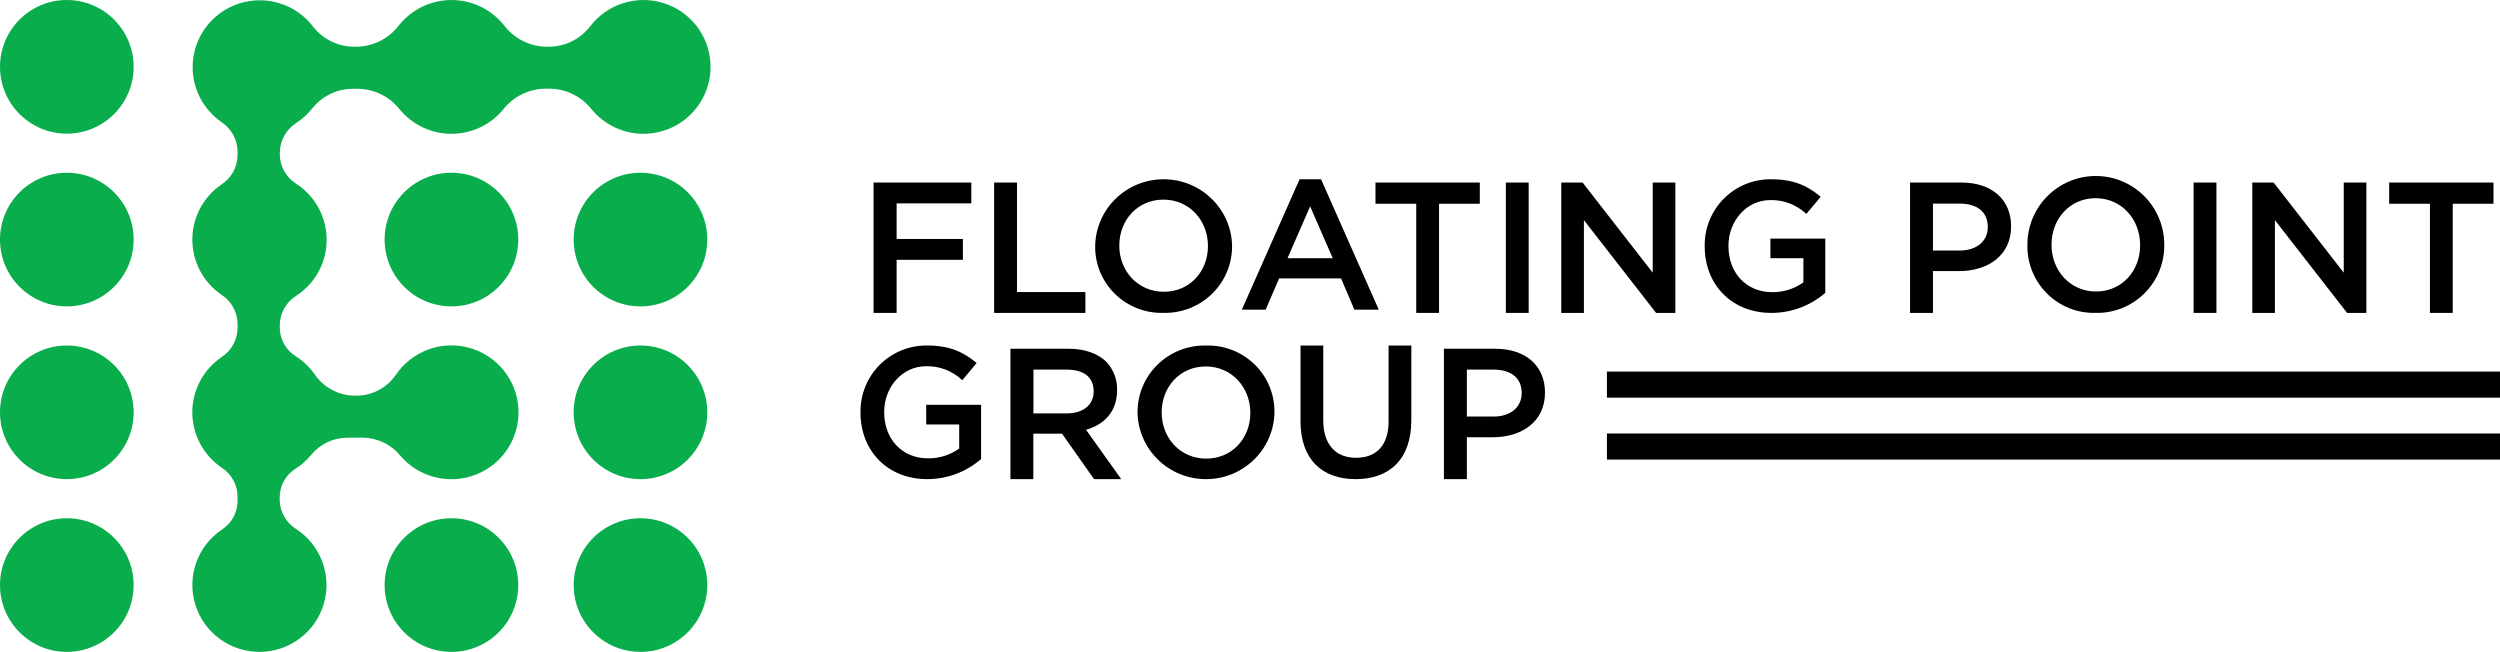 <?xml version="1.0" encoding="UTF-8"?>
<svg width="767px" height="200px" viewBox="0 0 767 200" version="1.1" xmlns="http://www.w3.org/2000/svg" xmlns:xlink="http://www.w3.org/1999/xlink">
    <title>__LOGO_MOD_Artboard 1</title>
    <g id="Page-1" stroke="none" stroke-width="1" fill="none" fill-rule="evenodd">
        <g id="Artboard" transform="translate(-26, -90)" fill-rule="nonzero">
            <g id="__LOGO_MOD_Artboard-1" transform="translate(26, 90)">
                <path d="M217.952,19.145 C217.378,10.601 211.54,3.311 203.31,0.86 C195.08,-1.592 186.188,1.311 181.006,8.141 C177.954,12.077 173.232,14.365 168.242,14.326 L167.701,14.326 C162.602,14.273 157.811,11.887 154.706,7.854 C150.805,2.899 144.836,0.005 138.518,0.005 C132.199,0.005 126.23,2.899 122.329,7.854 C119.23,11.886 114.442,14.273 109.346,14.326 L108.794,14.326 C103.803,14.365 99.082,12.077 96.029,8.141 C91.088,1.697 82.802,-1.239 74.89,0.649 C66.978,2.537 60.924,8.895 59.444,16.871 C57.965,24.847 61.337,32.943 68.049,37.527 C71.058,39.544 72.865,42.92 72.872,46.534 L72.872,47.682 C72.834,51.245 71.028,54.559 68.049,56.529 C62.395,60.346 59.009,66.709 59.009,73.517 C59.009,80.324 62.395,86.688 68.049,90.505 C71.034,92.471 72.845,95.785 72.883,99.352 L72.883,100.66 C72.845,104.226 71.034,107.541 68.049,109.506 C62.39,113.322 59,119.689 59,126.5 C59,133.311 62.39,139.678 68.049,143.494 C71.037,145.457 72.849,148.773 72.883,152.341 L72.883,153.649 C72.89,157.159 71.136,160.44 68.21,162.392 C60.634,167.408 57.258,176.787 59.908,185.461 C62.558,194.135 70.605,200.046 79.7,200 C88.794,199.954 96.78,193.961 99.341,185.261 C101.902,176.561 98.431,167.216 90.804,162.278 C87.726,160.33 85.846,156.962 85.809,153.328 L85.809,152.662 C85.795,149.092 87.609,145.761 90.62,143.827 C92.487,142.643 94.15,141.167 95.546,139.455 C98.329,136.139 102.455,134.241 106.791,134.28 L111.28,134.28 C115.704,134.308 119.888,136.287 122.709,139.684 C128.398,146.452 137.792,148.835 146.033,145.6 C154.275,142.365 159.519,134.239 159.053,125.421 C158.588,116.602 152.518,109.069 143.981,106.714 C135.445,104.36 126.354,107.712 121.408,115.037 C118.668,119.032 114.12,121.413 109.266,121.394 L108.805,121.394 C103.861,121.337 99.26,118.868 96.49,114.785 C94.913,112.543 92.901,110.639 90.574,109.185 C87.581,107.255 85.794,103.926 85.843,100.373 L85.843,99.73 C85.876,96.095 87.757,92.724 90.838,90.78 C96.688,86.997 100.218,80.519 100.218,73.568 C100.218,66.618 96.688,60.14 90.838,56.357 C87.76,54.404 85.88,51.032 85.843,47.395 L85.843,46.902 C85.864,43.187 87.764,39.734 90.896,37.722 C92.768,36.503 94.428,34.988 95.811,33.236 C98.866,29.415 103.513,27.206 108.414,27.246 L109.726,27.246 C114.717,27.282 119.424,29.563 122.536,33.454 C126.442,38.259 132.314,41.051 138.518,41.051 C144.721,41.051 150.594,38.259 154.499,33.454 C157.604,29.55 162.313,27.256 167.309,27.211 L168.621,27.211 C173.618,27.256 178.327,29.55 181.432,33.454 C187.081,40.403 196.596,42.903 204.948,39.631 C213.299,36.359 218.561,28.07 217.952,19.145 L217.952,19.145 Z" id="Path" fill="#09AD4B"></path>
                <polygon id="Path" fill="#000000" points="275.083 79.71 295.415 79.71 295.415 73.314 275.083 73.314 275.083 62.396 298 62.396 298 56 268 56 268 96 275.083 96"></polygon>
                <polygon id="Path" fill="#000000" points="333 89.604 312.014 89.604 312.014 56 305 56 305 96 333 96"></polygon>
                <path d="M356.949,95.992 C362.524,96.12 367.912,93.999 371.881,90.116 C375.849,86.232 378.057,80.918 377.999,75.391 L377.999,75.277 C377.702,63.972 368.354,54.969 356.944,55 C345.534,55.031 336.236,64.085 336.002,75.391 L336.002,75.494 C335.921,81.001 338.111,86.302 342.065,90.171 C346.019,94.04 351.394,96.143 356.949,95.992 L356.949,95.992 Z M343.404,75.3 C343.404,67.563 348.97,61.245 356.949,61.245 C364.928,61.245 370.597,67.677 370.597,75.414 L370.597,75.517 C370.597,83.254 365.032,89.515 357.064,89.515 C349.097,89.515 343.404,83.14 343.404,75.414 L343.404,75.3 Z" id="Shape" fill="#000000"></path>
                <path d="M415.516,95 L423,95 L405.302,55 L398.709,55 L381,95 L388.299,95 L392.44,85.411 L411.433,85.411 L415.516,95 Z M395.008,79.217 L401.948,63.32 L408.888,79.217 L395.008,79.217 Z" id="Shape" fill="#000000"></path>
                <polygon id="Path" fill="#000000" points="454 56 422 56 422 62.511 434.501 62.511 434.501 96 441.499 96 441.499 62.511 454 62.511"></polygon>
                <rect id="Rectangle" fill="#000000" x="462" y="56" width="7" height="40"></rect>
                <polygon id="Path" fill="#000000" points="514 96 514 56 507.048 56 507.048 83.656 485.536 56 479 56 479 96 485.94 96 485.94 67.539 508.088 96"></polygon>
                <path d="M543.502,96 C549.562,95.997 555.418,93.81 560,89.839 L560,73.2 L543.161,73.2 L543.161,79.213 L553.28,79.213 L553.28,86.627 C550.495,88.616 547.151,89.669 543.73,89.634 C535.657,89.634 530.291,83.632 530.291,75.489 L530.291,75.375 C530.291,67.791 535.828,61.39 543.104,61.39 C547.212,61.281 551.195,62.809 554.179,65.638 L558.59,60.377 C554.52,56.96 550.279,55.001 543.389,55.001 C537.948,54.936 532.713,57.078 528.873,60.939 C525.034,64.799 522.916,70.052 523.003,75.501 L523.003,75.603 C523.003,87.185 531.132,96 543.502,96 Z" id="Path" fill="#000000"></path>
                <path d="M593.033,83.173 L600.988,83.173 C609.794,83.173 617,78.479 617,69.506 L617,69.368 C617,61.315 611.164,56 601.782,56 L586,56 L586,96 L593.033,96 L593.033,83.173 Z M593.033,62.465 L601.218,62.465 C606.479,62.465 609.851,64.927 609.851,69.609 L609.851,69.724 C609.851,73.9 606.536,76.869 601.218,76.869 L593.033,76.869 L593.033,62.465 Z" id="Shape" fill="#000000"></path>
                <path d="M642.943,95.992 C648.52,96.121 653.91,93.974 657.879,90.041 C661.848,86.108 664.057,80.727 663.999,75.13 L663.999,75.014 C663.967,63.376 654.54,53.968 642.943,54 C631.346,54.032 621.97,63.492 622.002,75.13 L622.002,75.234 C621.918,80.809 624.106,86.178 628.059,90.096 C632.012,94.015 637.388,96.145 642.943,95.992 L642.943,95.992 Z M629.406,75.037 C629.406,67.202 634.962,60.804 642.943,60.804 C650.924,60.804 656.595,67.318 656.595,75.153 L656.595,75.257 C656.595,83.092 651.028,89.432 643.058,89.432 C635.089,89.432 629.406,82.976 629.406,75.153 L629.406,75.037 Z" id="Shape" fill="#000000"></path>
                <rect id="Rectangle" fill="#000000" x="673" y="56" width="7" height="40"></rect>
                <polygon id="Path" fill="#000000" points="697.94 67.539 720.088 96 726 96 726 56 719.06 56 719.06 83.656 697.547 56 691 56 691 96 697.94 96"></polygon>
                <polygon id="Path" fill="#000000" points="745.507 96 752.493 96 752.493 62.511 765 62.511 765 56 733 56 733 62.511 745.507 62.511"></polygon>
                <path d="M284.163,130.227 L294.284,130.227 L294.284,137.611 C291.5,139.603 288.154,140.656 284.732,140.619 C276.638,140.619 271.265,134.614 271.265,126.467 L271.265,126.353 C271.265,118.764 276.809,112.36 284.106,112.36 C288.235,112.252 292.237,113.793 295.228,116.644 L299.634,111.38 C295.57,107.961 291.324,106.001 284.425,106.001 C278.977,105.936 273.734,108.078 269.888,111.941 C266.042,115.804 263.919,121.059 264.002,126.512 L264.002,126.615 C264.002,138.169 272.153,147 284.493,147 C290.559,147.001 296.422,144.807 301,140.824 L301,124.188 L284.152,124.188 L284.163,130.227 Z" id="Path" fill="#000000"></path>
                <path d="M342.723,119.747 L342.723,119.632 C342.806,116.427 341.614,113.32 339.411,110.992 C336.834,108.484 332.901,107 327.909,107 L310,107 L310,147 L317.028,147 L317.028,133.057 L325.827,133.057 L335.661,147 L344,147 L333.2,131.861 C338.755,130.261 342.723,126.316 342.723,119.747 Z M317.062,126.833 L317.062,113.396 L327.253,113.396 C332.452,113.396 335.535,115.697 335.535,120.023 L335.535,120.138 C335.535,124.199 332.337,126.833 327.311,126.833 L317.062,126.833 Z" id="Shape" fill="#000000"></path>
                <path d="M370.052,106.008 C364.476,105.88 359.088,108.001 355.12,111.885 C351.151,115.77 348.943,121.084 349.001,126.612 L349.001,126.715 C349.295,138.022 358.641,147.028 370.05,147 C381.46,146.972 390.76,137.92 390.998,126.612 L390.998,126.497 C391.076,120.992 388.884,115.693 384.931,111.826 C380.977,107.959 375.604,105.857 370.052,106.008 Z M383.596,126.704 C383.596,134.442 378.031,140.703 370.052,140.703 C362.072,140.703 356.403,134.327 356.403,126.601 L356.403,126.486 C356.403,118.748 361.969,112.429 369.936,112.429 C377.904,112.429 383.596,118.862 383.596,126.601 L383.596,126.704 Z" id="Shape" fill="#000000"></path>
                <path d="M426.019,129.253 C426.019,136.698 422.215,140.449 416.034,140.449 C409.853,140.449 405.981,136.465 405.981,128.962 L405.981,106 L399,106 L399,129.229 C399,140.937 405.592,147 415.92,147 C426.248,147 433,140.937 433,128.881 L433,106 L426.019,106 L426.019,129.253 Z" id="Path" fill="#000000"></path>
                <path d="M458.788,107 L443,107 L443,147 L450.036,147 L450.036,134.15 L457.982,134.15 C466.791,134.15 474,129.456 474,120.483 L474,120.368 C474,112.315 468.173,107 458.788,107 Z M466.849,120.655 C466.849,124.831 463.532,127.8 458.212,127.8 L450.036,127.8 L450.036,113.396 L458.212,113.396 C463.475,113.396 466.849,115.858 466.849,120.54 L466.849,120.655 Z" id="Shape" fill="#000000"></path>
                <rect id="Rectangle" fill="#000000" x="493" y="133" width="274" height="8"></rect>
                <rect id="Rectangle" fill="#000000" x="493" y="114" width="274" height="8"></rect>
                <circle id="Oval" fill="#09AD4B" cx="20.5" cy="20.5" r="20.5"></circle>
                <circle id="Oval" fill="#09AD4B" cx="20.5" cy="73.5" r="20.5"></circle>
                <circle id="Oval" fill="#09AD4B" cx="138.5" cy="73.5" r="20.5"></circle>
                <circle id="Oval" fill="#09AD4B" cx="196.5" cy="73.5" r="20.5"></circle>
                <circle id="Oval" fill="#09AD4B" cx="20.5" cy="126.5" r="20.5"></circle>
                <circle id="Oval" fill="#09AD4B" cx="196.5" cy="126.5" r="20.5"></circle>
                <circle id="Oval" fill="#09AD4B" cx="20.5" cy="179.5" r="20.5"></circle>
                <circle id="Oval" fill="#09AD4B" cx="138.5" cy="179.5" r="20.5"></circle>
                <circle id="Oval" fill="#09AD4B" cx="196.5" cy="179.5" r="20.5"></circle>
            </g>
        </g>
    </g>
</svg>